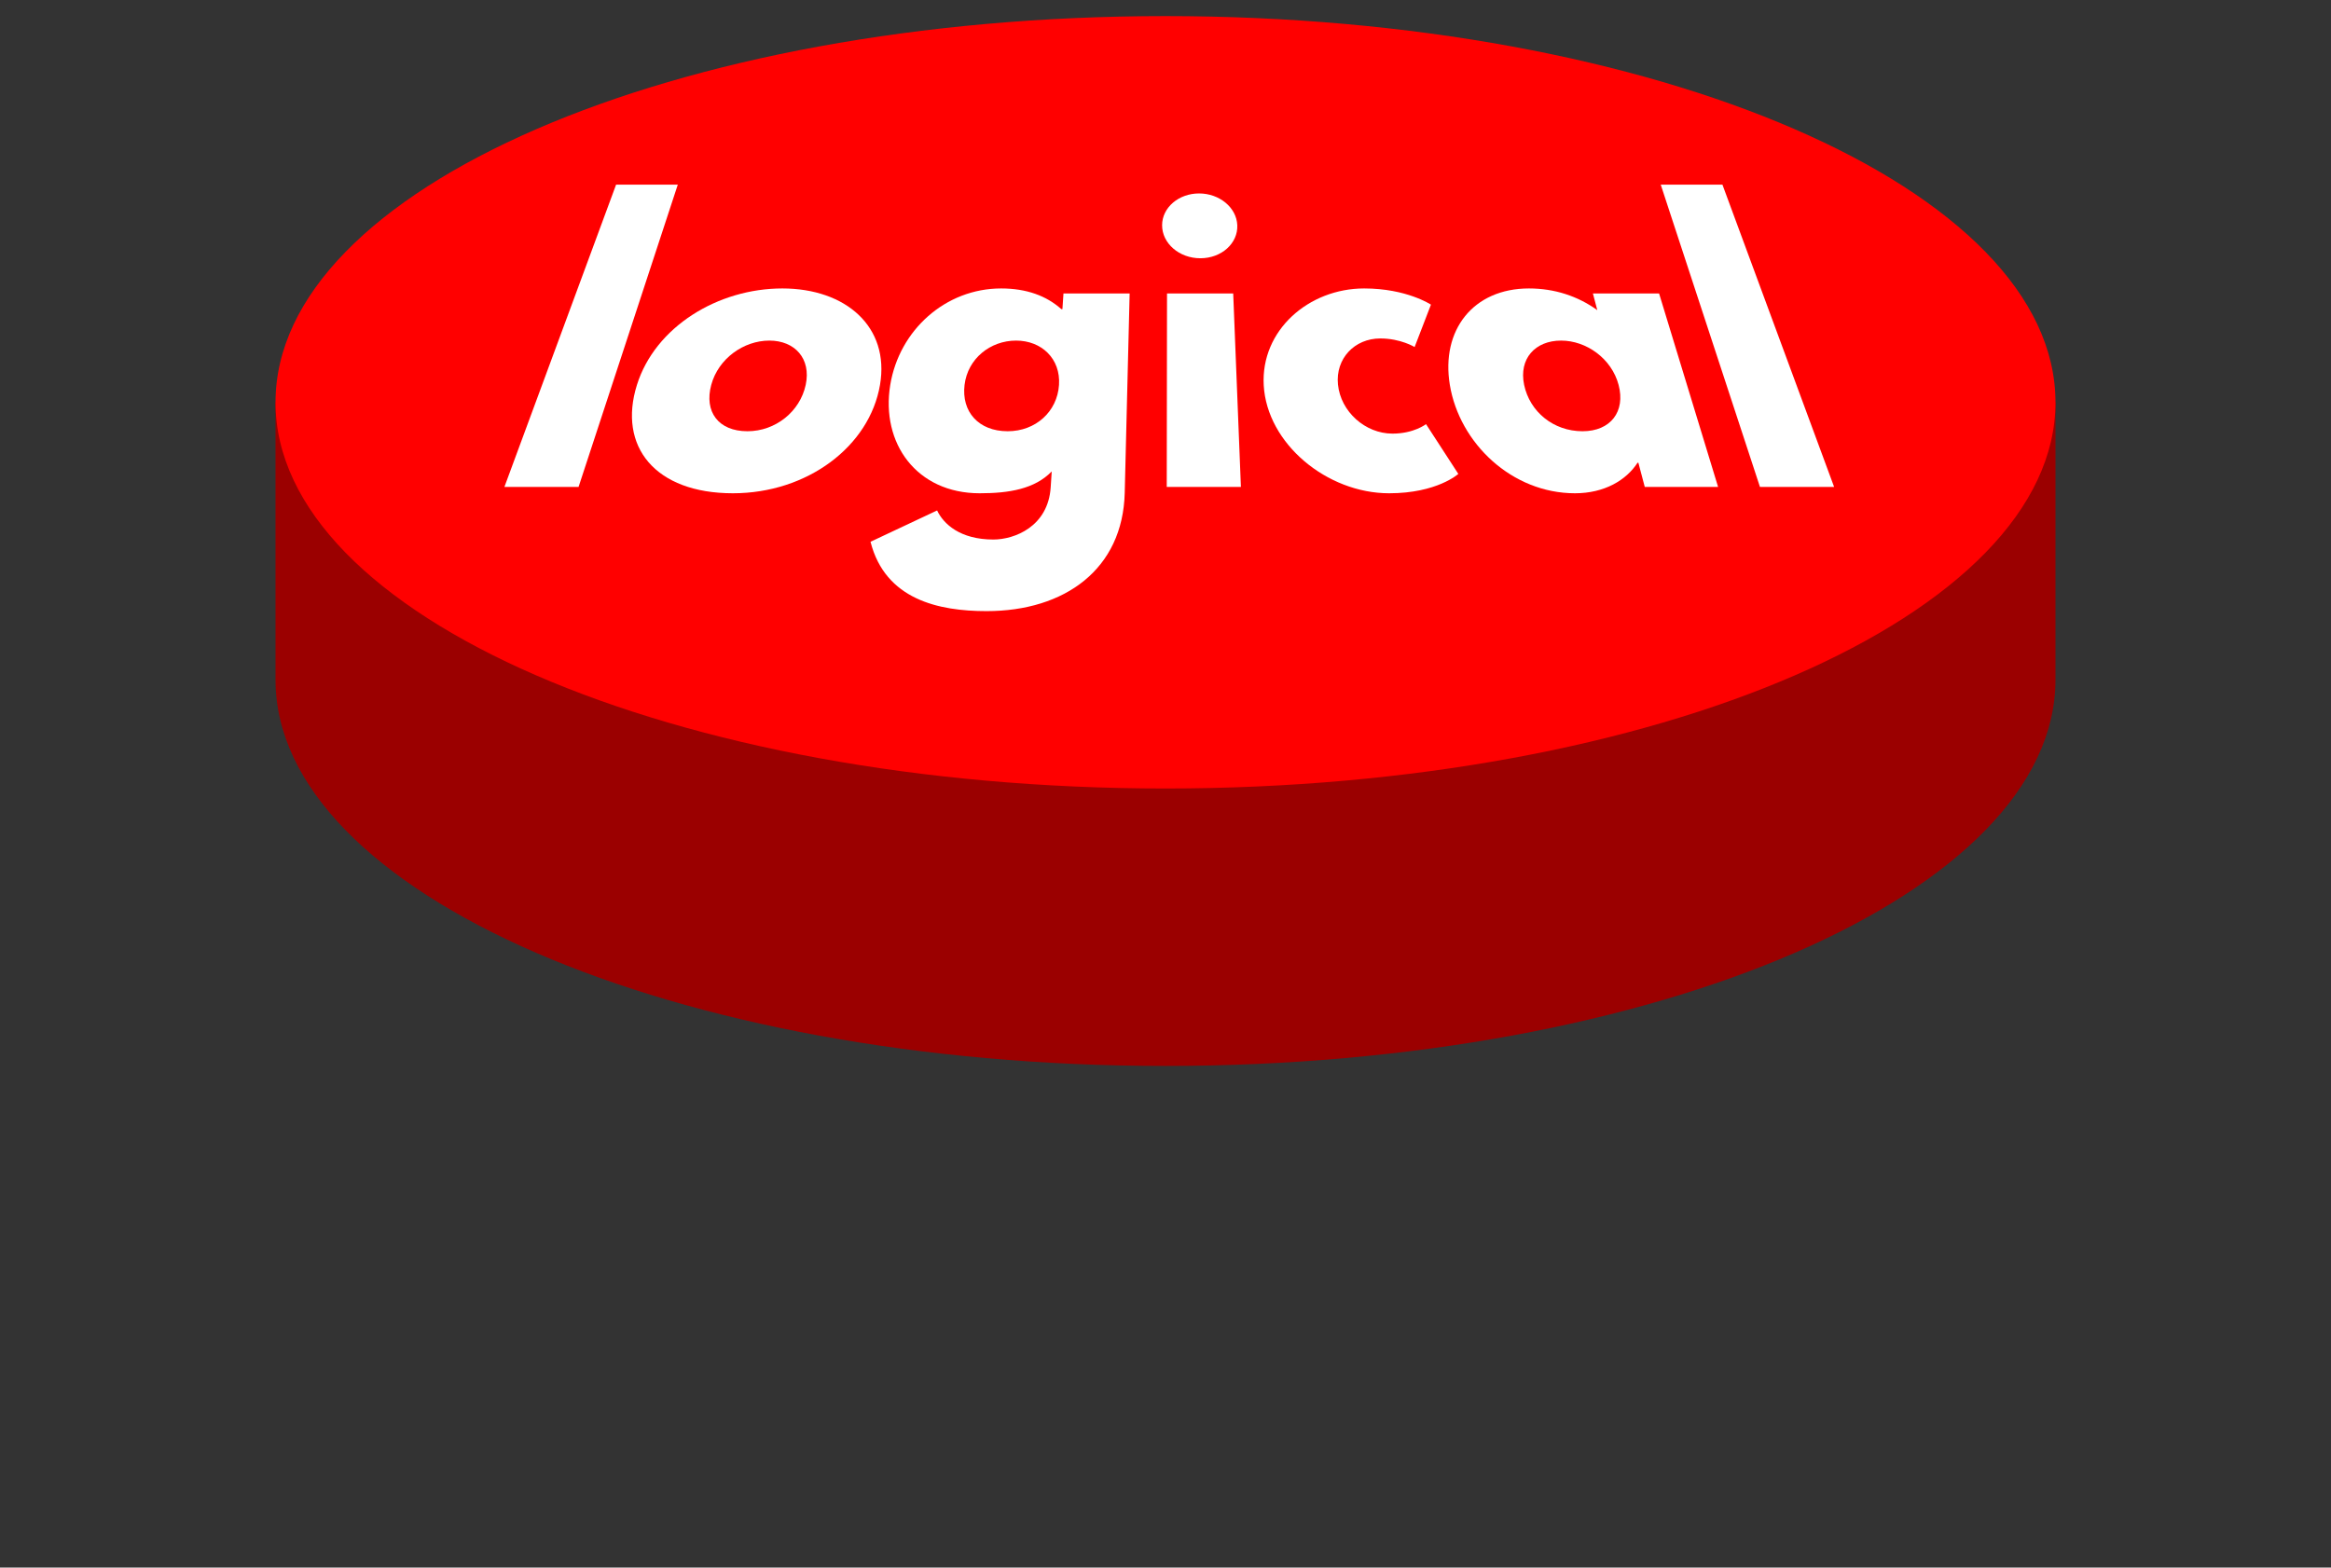 <?xml version="1.0" encoding="UTF-8" standalone="no"?>
<svg
   xmlns:dc="http://purl.org/dc/elements/1.1/"
   xmlns:cc="http://creativecommons.org/ns#"
   xmlns:rdf="http://www.w3.org/1999/02/22-rdf-syntax-ns#"
   xmlns:svg="http://www.w3.org/2000/svg"
   xmlns="http://www.w3.org/2000/svg"
   xmlns:sodipodi="http://sodipodi.sourceforge.net/DTD/sodipodi-0.dtd"
   xmlns:inkscape="http://www.inkscape.org/namespaces/inkscape"
   width="840"
   height="565"
   version="1.1"
   id="svg5276"
   sodipodi:docname="logical-button.svg"
   inkscape:version="0.92.2 (5c3e80d, 2017-08-06)">
  <rect width="100%" height="100%" fill="#333333" stroke="none"/>
  <defs
     id="defs5280" />
  <sodipodi:namedview
     pagecolor="#ffffff"
     bordercolor="#666666"
     borderopacity="1"
     objecttolerance="10"
     gridtolerance="10"
     guidetolerance="10"
     inkscape:pageopacity="0"
     inkscape:pageshadow="2"
     inkscape:window-width="1920"
     inkscape:window-height="1027"
     id="namedview5278"
     showgrid="false"
     inkscape:zoom="0.95627774"
     inkscape:cx="546.29668"
     inkscape:cy="310.33567"
     inkscape:window-x="-8"
     inkscape:window-y="-8"
     inkscape:window-maximized="1"
     inkscape:current-layer="svg5276" />
  <path
     d="M 740.713,245 C 740.713,321.877 597.125,384.198 420,384.198 C 242.875,384.198 99.287,321.877 99.287,245 C 99.287,168.123 99.281,145 99.281,145 C 99.281,145 740.719,145 740.719,145 C 740.719,145 740.713,168.123 740.713,245 Z"
     fill-rule="nonzero"
     style="stroke: none; fill: rgb(155, 0, 0)"
     inkscape:label="button body"
     id="button body" />
  <path
     d="M 420,5.802 C 597.125,5.802 740.713,68.123 740.713,145 C 740.713,221.877 597.125,284.198 420,284.198 C 242.875,284.198 99.287,221.877 99.287,145 C 99.287,68.123 242.875,5.802 420,5.802 Z"
     fill-rule="nonzero"
     style="stroke: none; fill: rgb(255, 0, 0)"
     inkscape:label="button top"
     id="button top" />
  <path
     d="M 181.769,175.498 C 181.769,175.498 208.492,175.498 208.492,175.498 C 208.492,175.498 244.252,66.541 244.252,66.541 C 244.252,66.541 222.017,66.541 222.017,66.541 C 222.017,66.541 181.769,175.498 181.769,175.498 Z"
     fill-rule="nonzero"
     style="stroke: none; fill: rgb(255, 255, 255)"
     inkscape:label="l"
     id="l" />
  <path
     style="stroke: none; fill: rgb(255, 255, 255)"
     d="M 281.936 103.965 C 258.697 103.965 236.094 117.787 229.529 138.725 C 222.574 160.91 236.07 177.789 264.1 177.789 C 290.918 177.789 313.339 160.91 317.119 138.725 C 320.686 117.787 304.771 103.965 281.936 103.965 z M 277.258 122.758 C 286.412 122.758 292.372 129.253 290.344 138.725 C 288.281 148.359 279.451 155.43 269.355 155.43 C 258.821 155.43 253.706 148.359 256.305 138.725 C 258.86 129.253 267.965 122.758 277.258 122.758 z "
     id="o" />
  <path
     style="stroke: none; fill: rgb(255, 255, 255)"
     d="M 360.781 103.965 C 340.632 103.965 324.047 119.053 320.814 138.725 C 317.36 159.748 330.302 177.789 353.029 177.789 C 363.635 177.789 372.842 176.26 379.004 169.912 L 378.625 175.65 C 377.692 189.817 365.577 194.461 357.963 194.461 C 345.998 194.461 340.004 188.863 337.697 183.982 L 313.699 195.27 C 319.005 216.112 338.242 220.264 355.512 220.264 C 383.757 220.264 404.629 205.114 405.307 177.637 L 407.078 105.777 L 383.229 105.777 L 382.857 111.412 L 382.449 111.412 C 377.1 106.628 369.916 103.965 360.781 103.965 z M 366.158 122.758 C 375.313 122.758 382.242 129.253 381.627 138.725 C 381.001 148.359 373.228 155.43 363.133 155.43 C 352.599 155.43 346.428 148.359 347.59 138.725 C 348.732 129.253 356.865 122.758 366.158 122.758 z "
     id="g" />
  <path
     d="M 420.547,105.778 C 420.547,105.778 444.398,105.778 444.398,105.778 C 444.398,105.778 447.173,175.498 447.173,175.498 C 447.173,175.498 420.449,175.498 420.449,175.498 C 420.449,175.498 420.547,105.778 420.547,105.778 Z"
     fill-rule="nonzero"
     style="stroke: none; fill: rgb(255, 255, 255)"
     inkscape:label="I"
     id="I" />
  <path
     d="M 432.096,69.722 C 424.768,69.722 418.805,74.781 418.775,81.156 C 418.745,87.682 424.914,93.084 432.558,93.084 C 440.203,93.084 446.158,87.682 445.87,81.156 C 445.588,74.781 439.425,69.722 432.096,69.722 Z"
     fill-rule="nonzero"
     style="stroke: none; fill: rgb(255, 255, 255)"
     inkscape:label="."
     id="." />
  <path
     d="M 497.401,121.988 C 504.742,121.988 509.771,125.08 509.771,125.08 C 509.771,125.08 515.655,109.808 515.655,109.808 C 515.655,109.808 506.918,103.964 491.605,103.964 C 471.59,103.964 454.295,119.054 455.397,138.861 C 456.566,159.893 478.168,177.79 500.592,177.79 C 517.864,177.79 525.523,170.811 525.523,170.811 C 525.523,170.811 513.878,152.866 513.878,152.866 C 513.878,152.866 509.549,156.288 501.784,156.288 C 491.968,156.288 483.122,148.36 482.151,138.59 C 481.223,129.254 488.12,121.988 497.401,121.988 Z"
     fill-rule="nonzero"
     style="stroke: none; fill: rgb(255, 255, 255)"
     inkscape:label="c"
     id="c" />
  <path
     style="stroke: none; fill: rgb(255, 255, 255)"
     d="M 550.973 103.965 C 530.823 103.965 519.212 119.053 522.463 138.725 C 525.937 159.748 544.828 177.789 567.555 177.789 C 578.161 177.789 586.049 173.071 590.107 166.785 L 590.404 166.785 L 592.707 175.498 L 619.129 175.498 L 597.869 105.777 L 574.02 105.777 L 575.602 111.783 C 568.605 106.75 560.241 103.965 550.973 103.965 z M 562.545 122.758 C 571.699 122.758 580.771 129.253 583.277 138.725 C 585.827 148.359 580.382 155.43 570.287 155.43 C 559.753 155.43 551.252 148.359 549.238 138.725 C 547.259 129.253 553.252 122.758 562.545 122.758 z "
     id="a" />
  <path
     d="M 634.219,175.498 C 634.219,175.498 660.942,175.498 660.942,175.498 C 660.942,175.498 620.695,66.541 620.695,66.541 C 620.695,66.541 598.461,66.541 598.461,66.541 C 598.461,66.541 634.219,175.498 634.219,175.498 Z"
     fill-rule="nonzero"
     style="stroke: none; fill: rgb(255, 255, 255)"
     inkscape:label="l"
     id="l_1" />
</svg>
